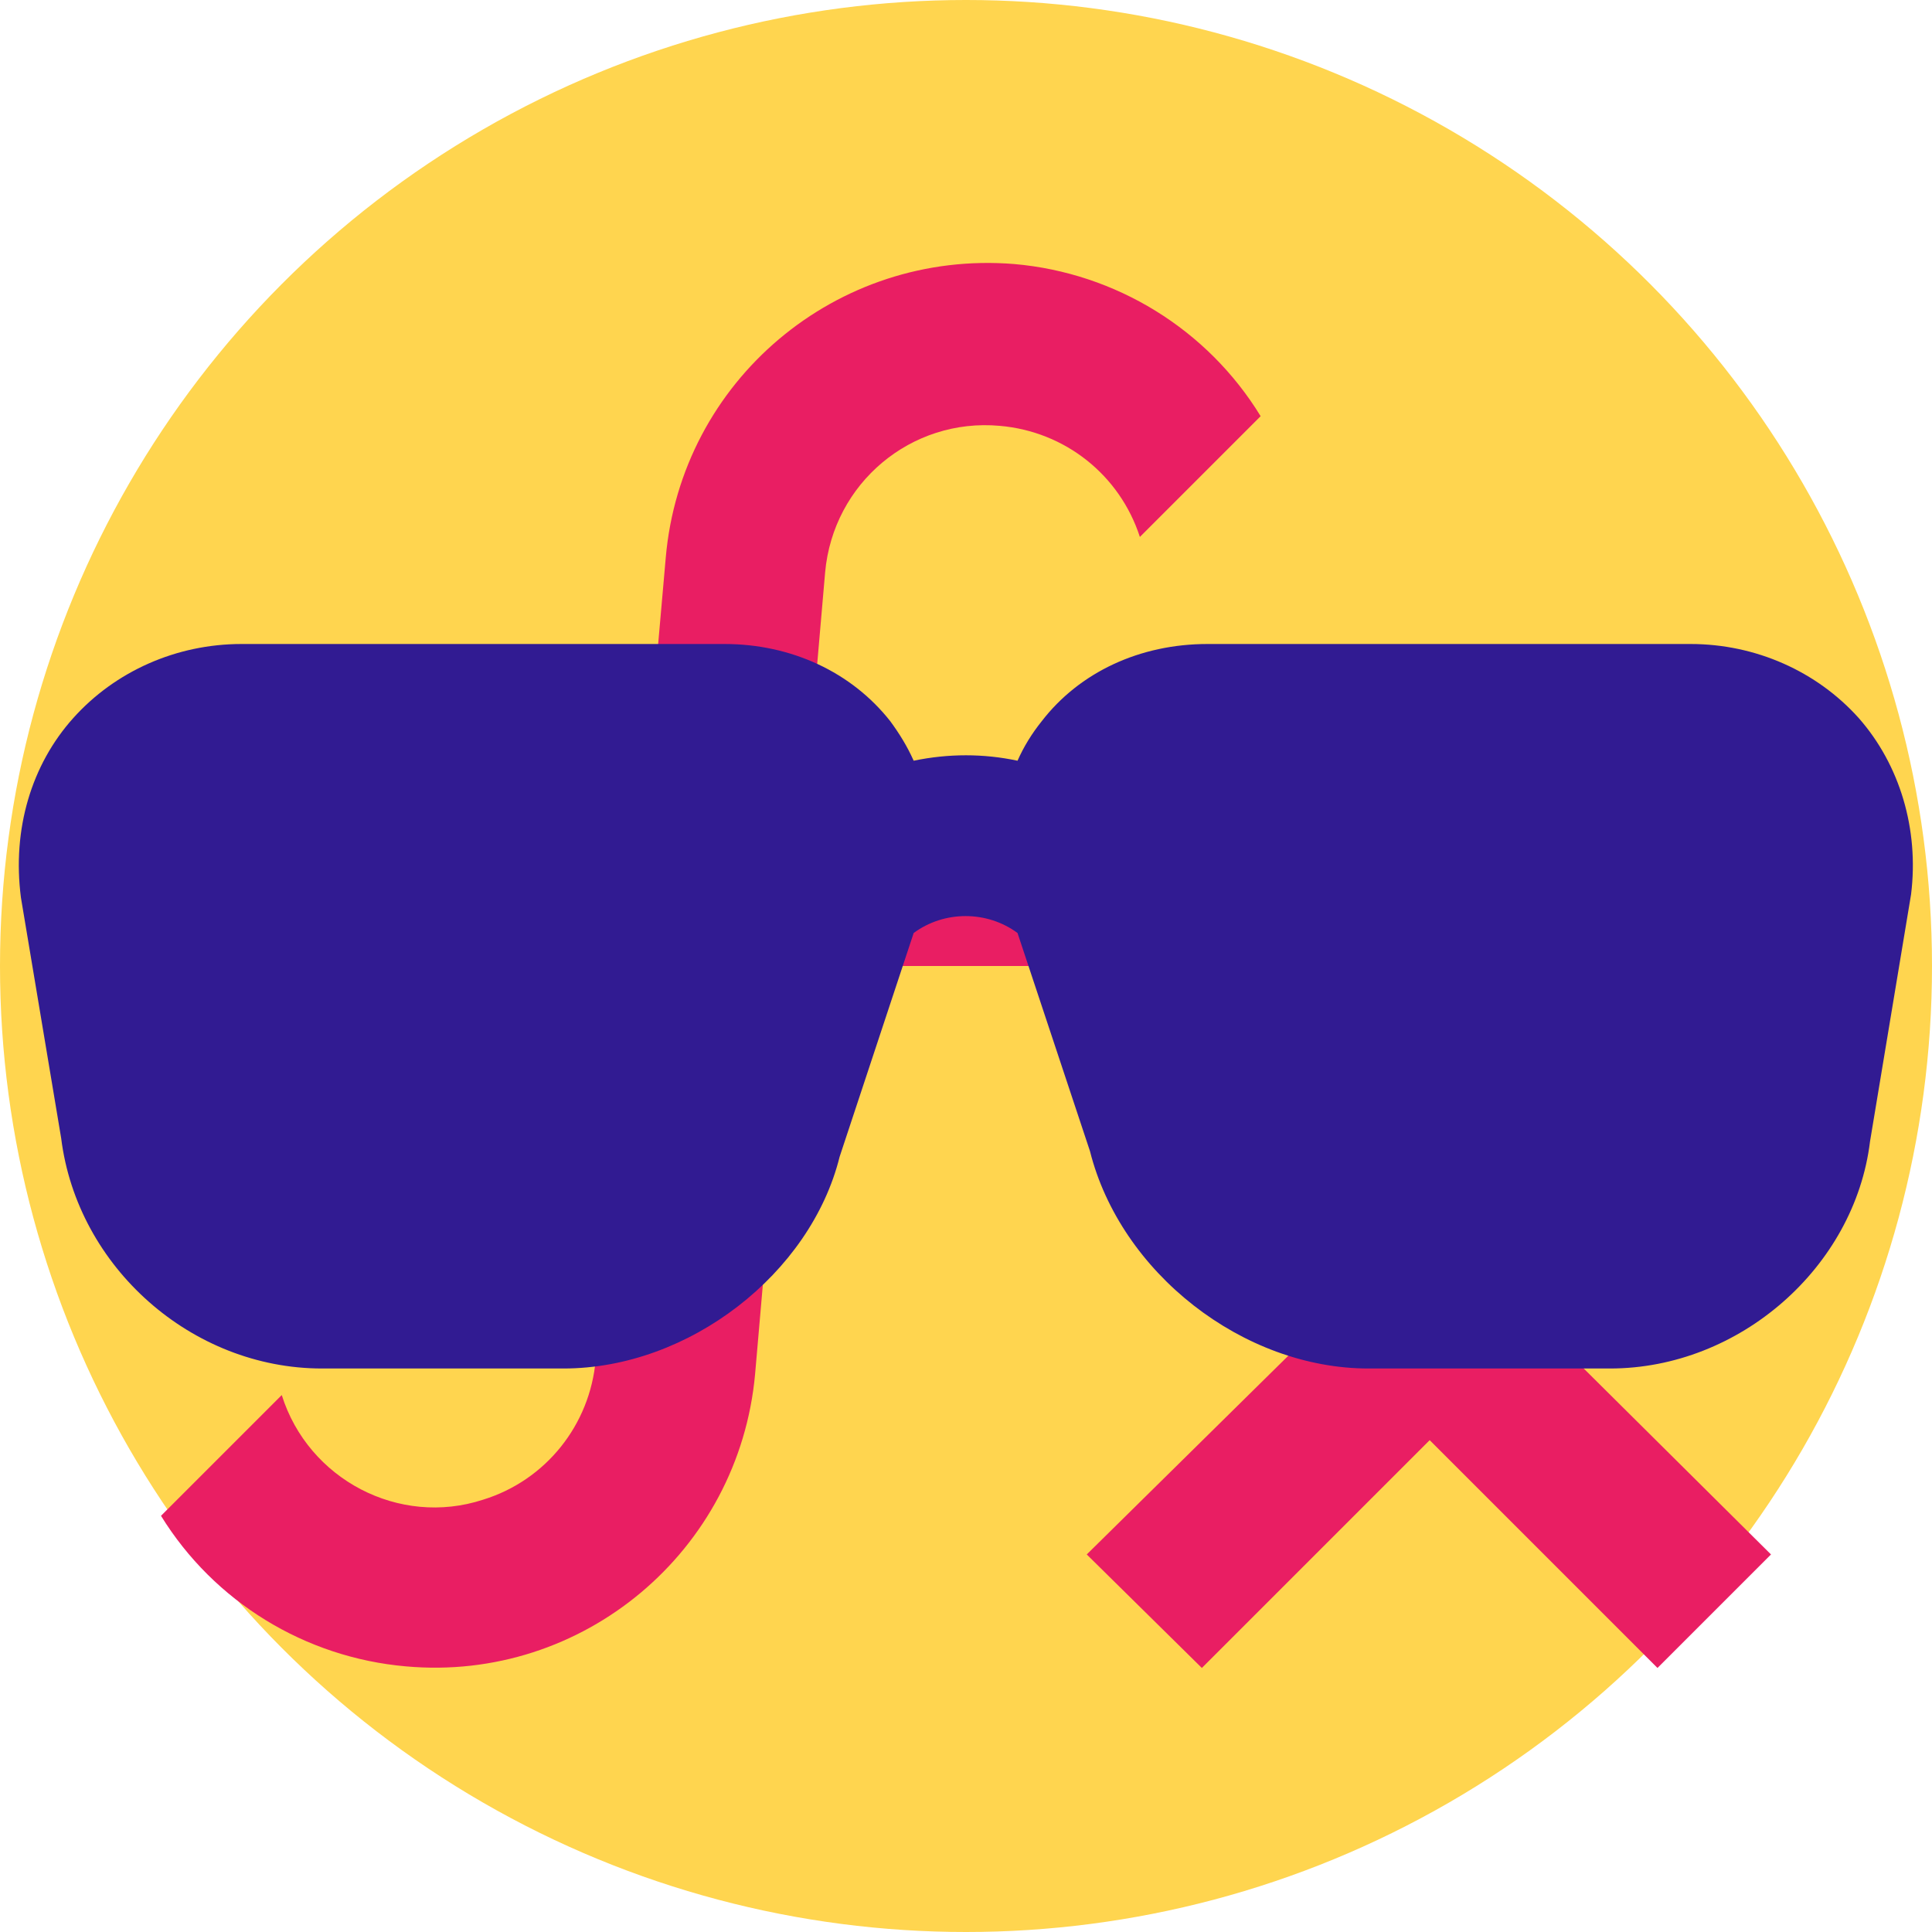 <svg xmlns="http://www.w3.org/2000/svg" xmlns:xlink="http://www.w3.org/1999/xlink" width="16" height="16" fill="#C792EA" version="1.1" viewBox="0 0 24 24"><circle cx="12" cy="12" r="12" fill="#FFD54F"/><path fill="#E91E63" d="M12.42,5.29C11.32,5.19 10.35,6 10.25,7.11L10,10H12.82V12H9.82L9.38,17.07C9.18,19.27 7.24,20.9 5.04,20.7C3.79,20.59 2.66,19.9 2,18.83L3.5,17.33C3.83,18.38 4.96,18.97 6,18.63C6.78,18.39 7.33,17.7 7.4,16.89L7.82,12H4.82V10H8L8.27,6.93C8.46,4.73 10.39,3.1 12.6,3.28C13.86,3.39 15,4.09 15.66,5.17L14.16,6.67C13.91,5.9 13.23,5.36 12.42,5.29M22,13.65L20.59,12.24L17.76,15.07L14.93,12.24L13.5,13.65L16.35,16.5L13.5,19.31L14.93,20.72L17.76,17.89L20.59,20.72L22,19.31L19.17,16.5L22,13.65Z"/><path fill="#311B92" d="M7,17H4C2.38,17 0.96,15.74 0.76,14.14L0.26,11.15C0.15,10.3 0.39,9.5 0.91,8.92C1.43,8.34 2.19,8 3,8H9C9.83,8 10.58,8.35 11.06,8.96C11.17,9.11 11.27,9.27 11.35,9.45C11.78,9.36 12.22,9.36 12.64,9.45C12.72,9.27 12.82,9.11 12.94,8.96C13.41,8.35 14.16,8 15,8H21C21.81,8 22.57,8.34 23.09,8.92C23.6,9.5 23.84,10.3 23.74,11.11L23.23,14.18C23.04,15.74 21.61,17 20,17H17C15.44,17 13.92,15.81 13.54,14.3L12.64,11.59C12.26,11.31 11.73,11.31 11.35,11.59L10.43,14.37C10.07,15.82 8.56,17 7,17Z"/></svg>